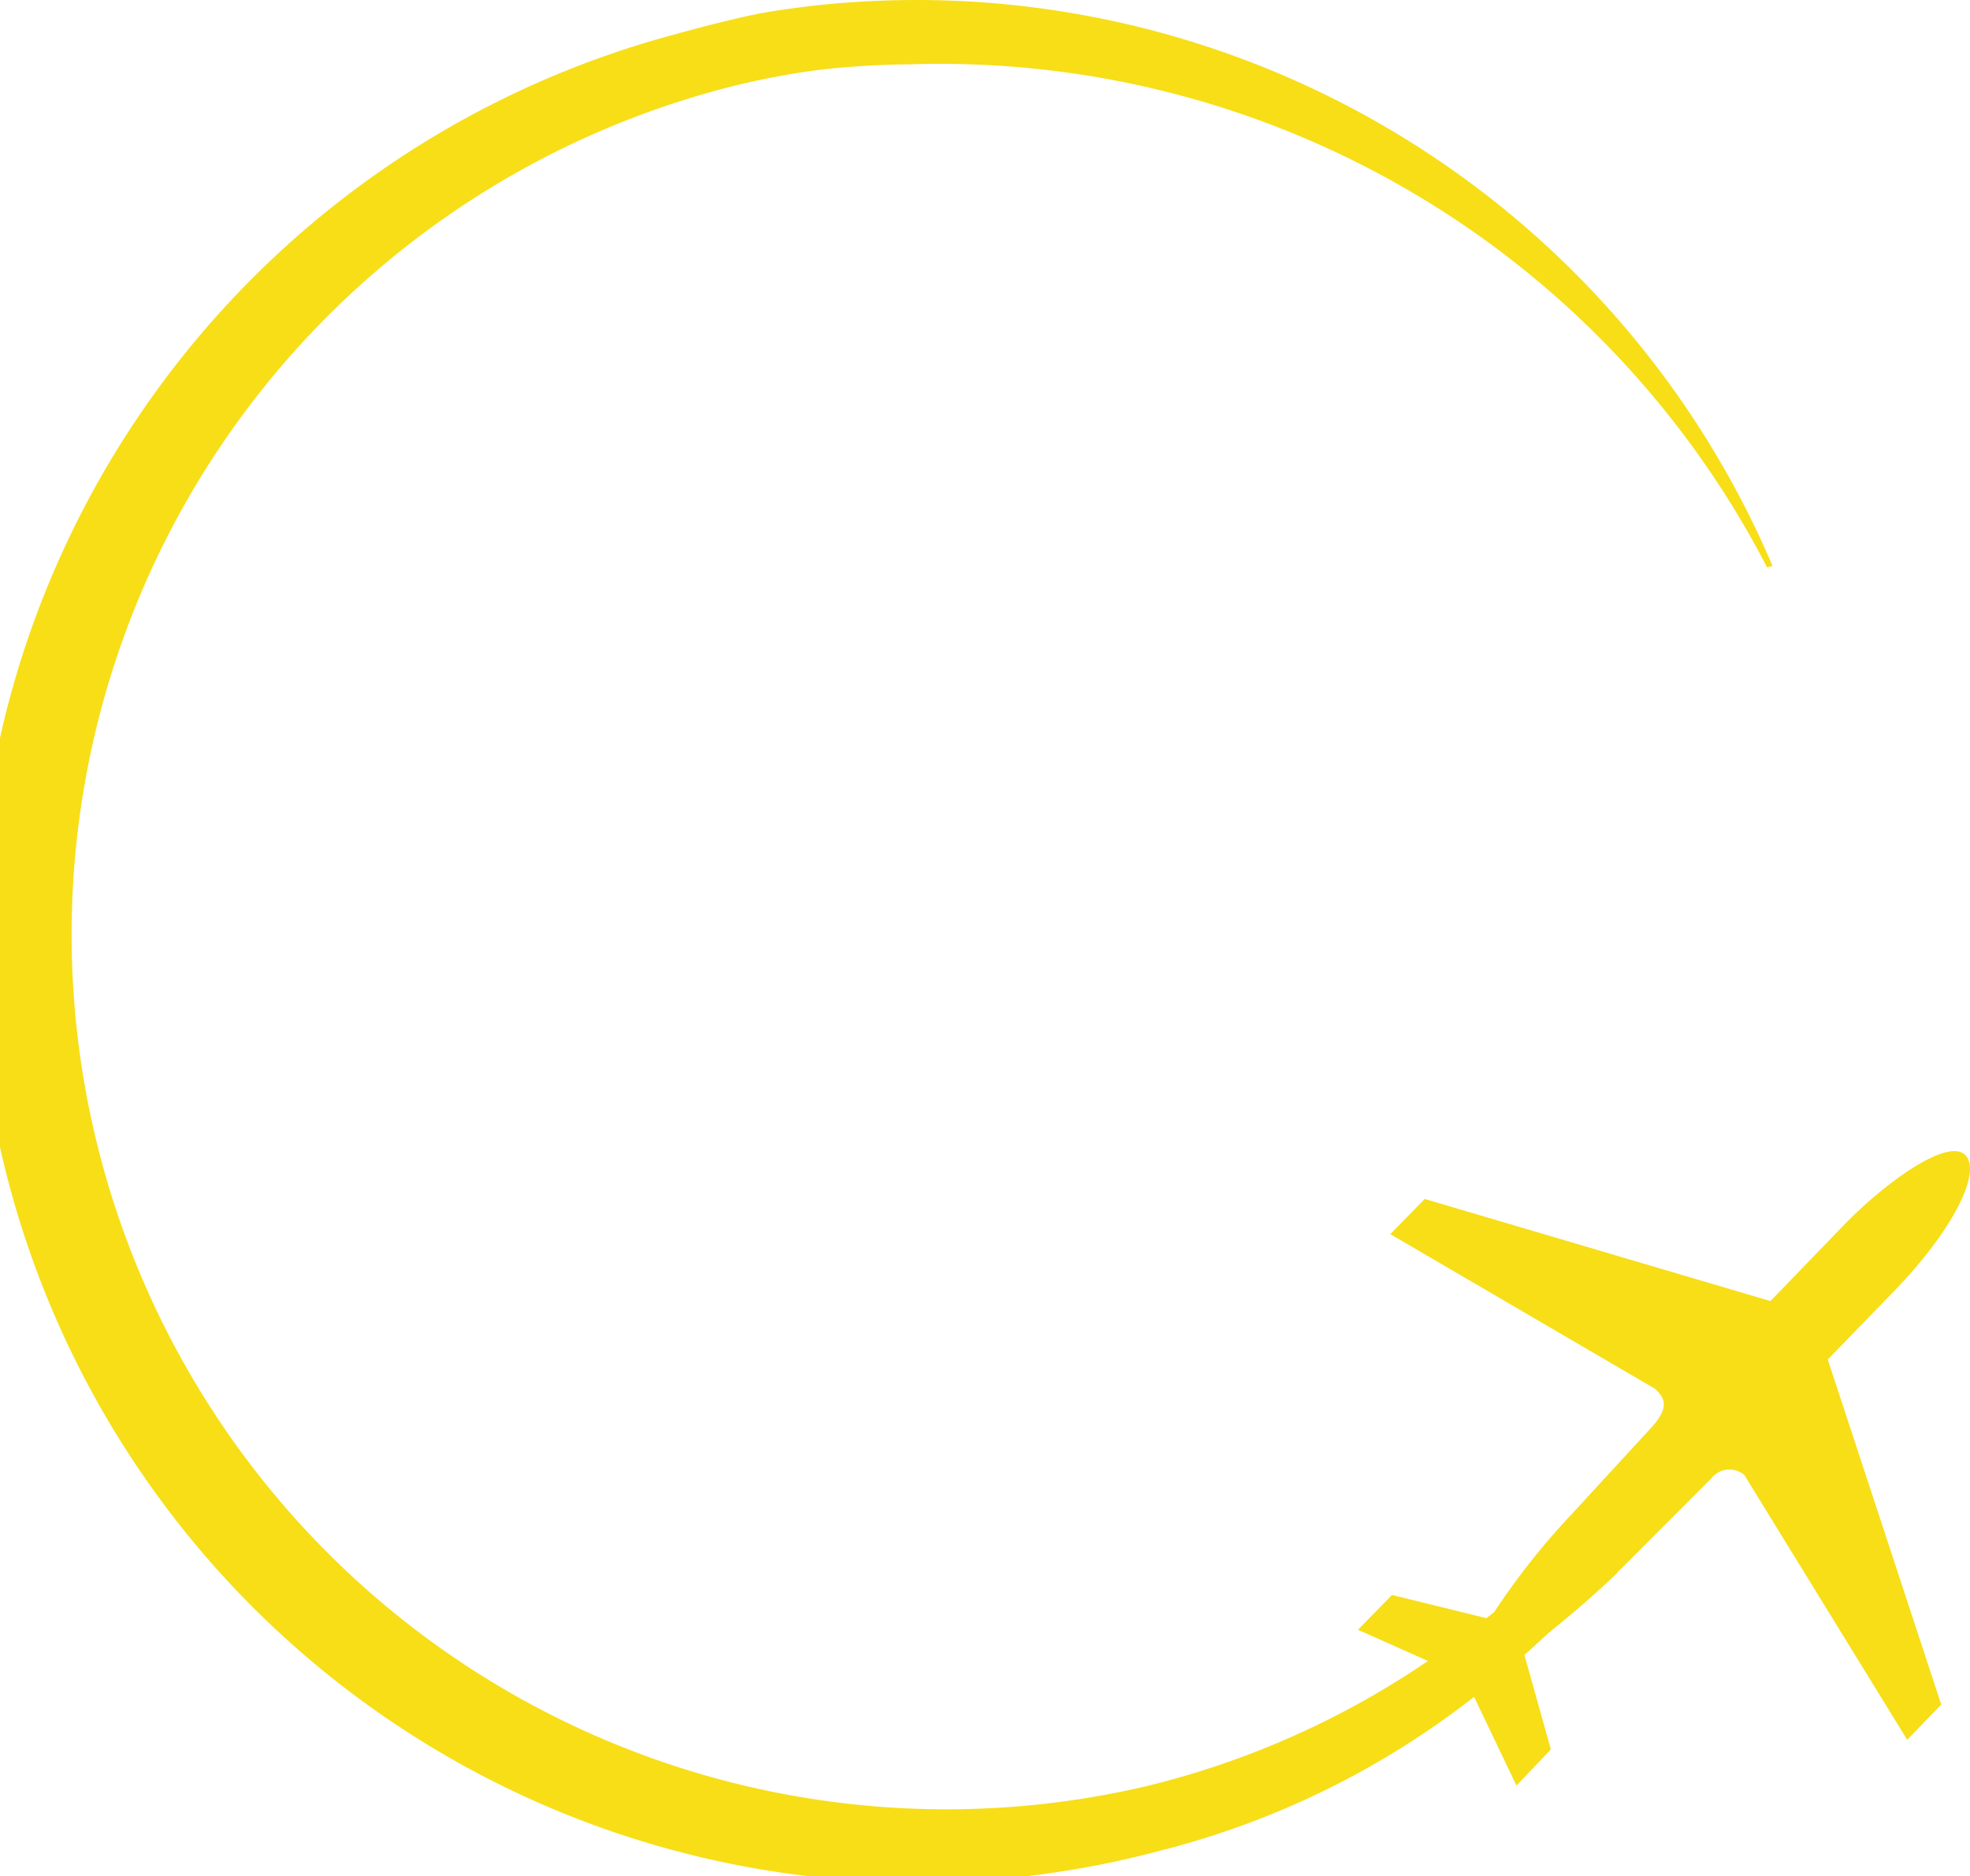 <svg xmlns="http://www.w3.org/2000/svg" viewBox="0 0 104.16 99.21"><defs><style>.cls-1{fill:#f7de17;}</style></defs><g id="Layer_2" data-name="Layer 2"><g id="Layer_1-2" data-name="Layer 1"><path class="cls-1" d="M100.17,68.25c3.12-3.23,4.63-6.3,3.73-7.18s-4.06,1.31-6.37,3.67L93.61,68.8,75.33,63.4l-1.82,1.86,14,8.18c.52.49.81,1-.31,2.17L83.07,80.1A38.15,38.15,0,0,0,79,85.25c-.14.1-.27.21-.4.32l-5-1.23-1.8,1.84,3.7,1.65a45.45,45.45,0,0,1-14.88,6.62A46.26,46.26,0,0,1,38.81,4.54Q41,4,43.25,3.7a45.26,45.26,0,0,1,4.92-.3A49.22,49.22,0,0,1,93.43,30l.29-.07A49.2,49.2,0,0,0,42.68.34s-1.44.18-2.15.31C38.88.92,35.6,1.84,35.6,1.84a49.7,49.7,0,0,0,25.83,96,44.74,44.74,0,0,0,16.51-8.11l2.24,4.69L82,92.51l-1.4-5c.44-.38.87-.79,1.3-1.18,1.55-1.25,2.6-2.19,3.62-3.16,0,0,0,.07,0,.08s0,0,0-.11l.33-.32,4.63-4.64A1.21,1.21,0,0,1,92.23,78l8.61,14,1.8-1.86-6-18.25Z"/></g></g></svg>